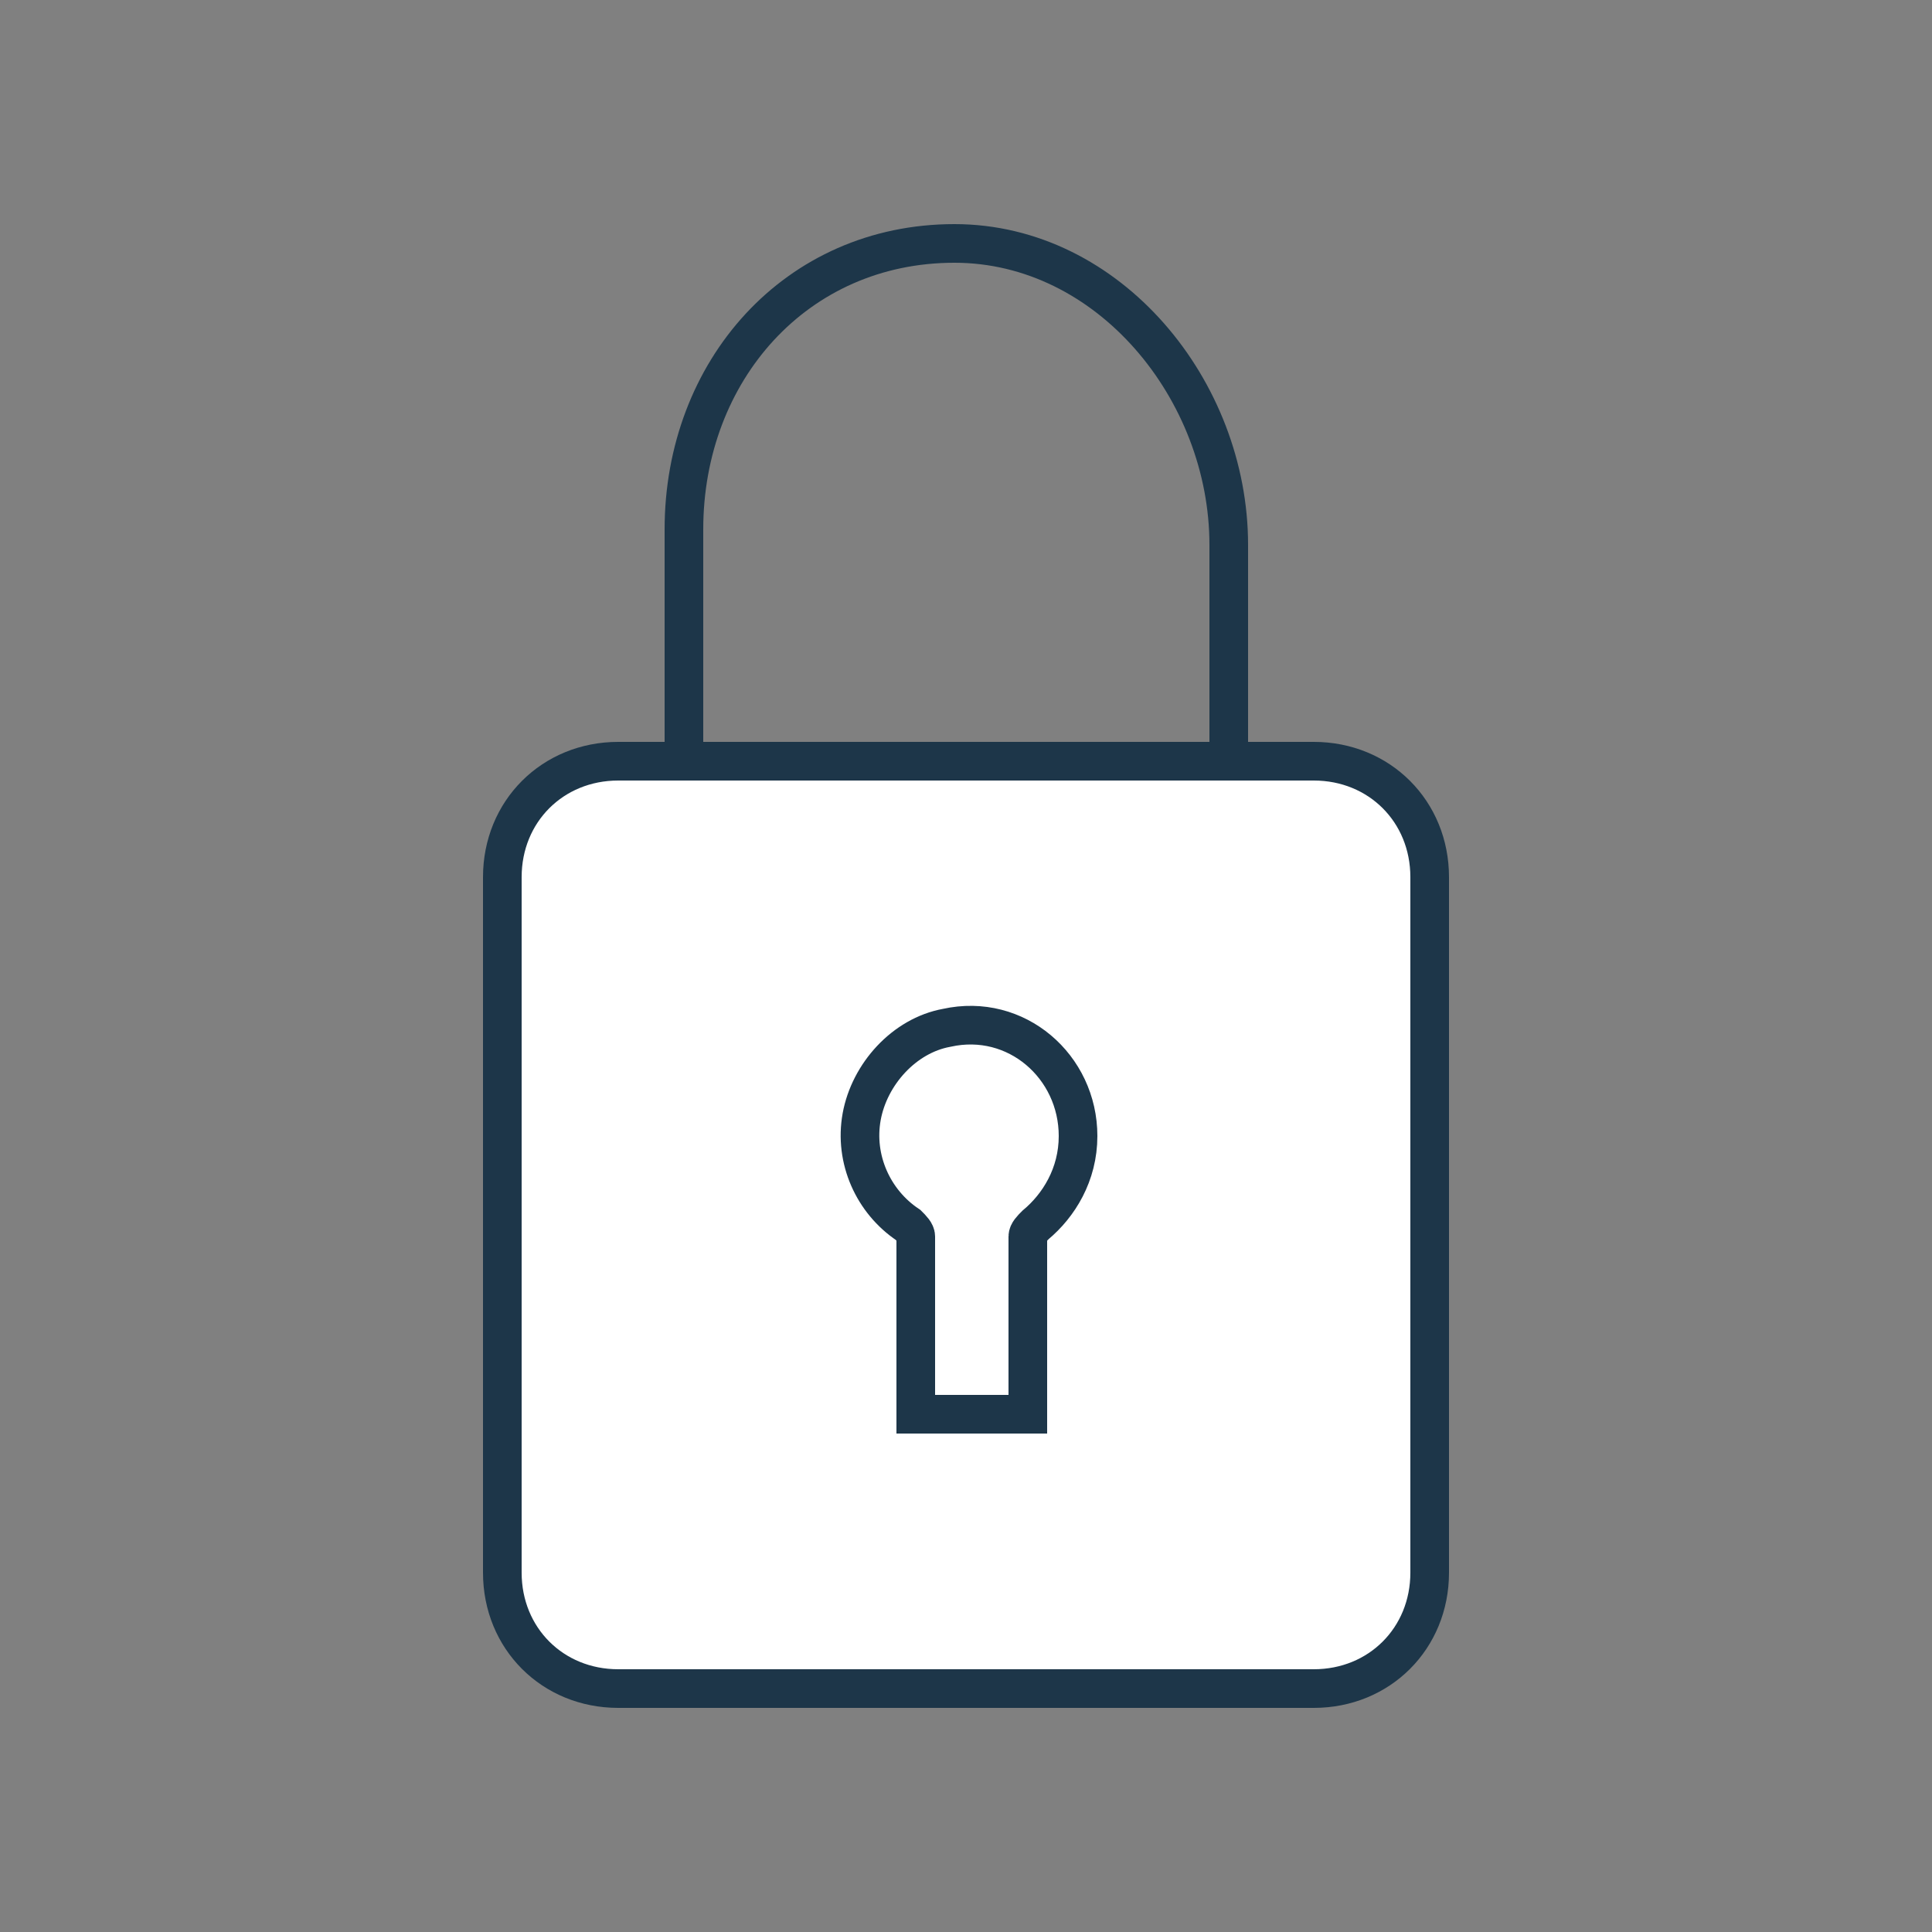 <?xml version="1.0" encoding="utf-8"?>
<!-- Generator: Adobe Illustrator 19.1.0, SVG Export Plug-In . SVG Version: 6.00 Build 0)  -->
<svg version="1.1" id="Layer_1" xmlns="http://www.w3.org/2000/svg" xmlns:xlink="http://www.w3.org/1999/xlink" x="0px" y="0px"
	 viewBox="0 0 50 50" style="enable-background:new 0 0 50 50;" xml:space="preserve">
<rect x="0" y="0" width="50" height="50" fill="#808080" stroke="none"/>
<g>
	<path style="fill:none;stroke:#1D3649;" d="M17.7,24.9V14.3c0-0.2,0-0.4,0-0.6c0-4.1,2.9-7.4,7-7.4c4,0,7.1,3.8,7.1,7.8v10.8"/>
	<path style="fill:#FFFFFF;stroke:#1D3649;" d="M34,43.7H16c-1.7,0-3-1.3-3-3v-18c0-1.7,1.3-3,3-3h18c1.7,0,3,1.3,3,3v18
		C37,42.4,35.7,43.7,34,43.7z"/>
	<path style="fill:#FFFFFF;stroke:#1D3649;" d="M27.9,29.4c0-1.8-1.6-3.2-3.4-2.8c-1.1,0.2-2,1.2-2.2,2.3c-0.2,1.1,0.3,2.2,1.2,2.8
		c0.1,0.1,0.2,0.2,0.2,0.3v4.6h2.9V32c0-0.1,0.1-0.2,0.2-0.3C27.4,31.2,27.9,30.4,27.9,29.4z"/>
</g>
</svg>
